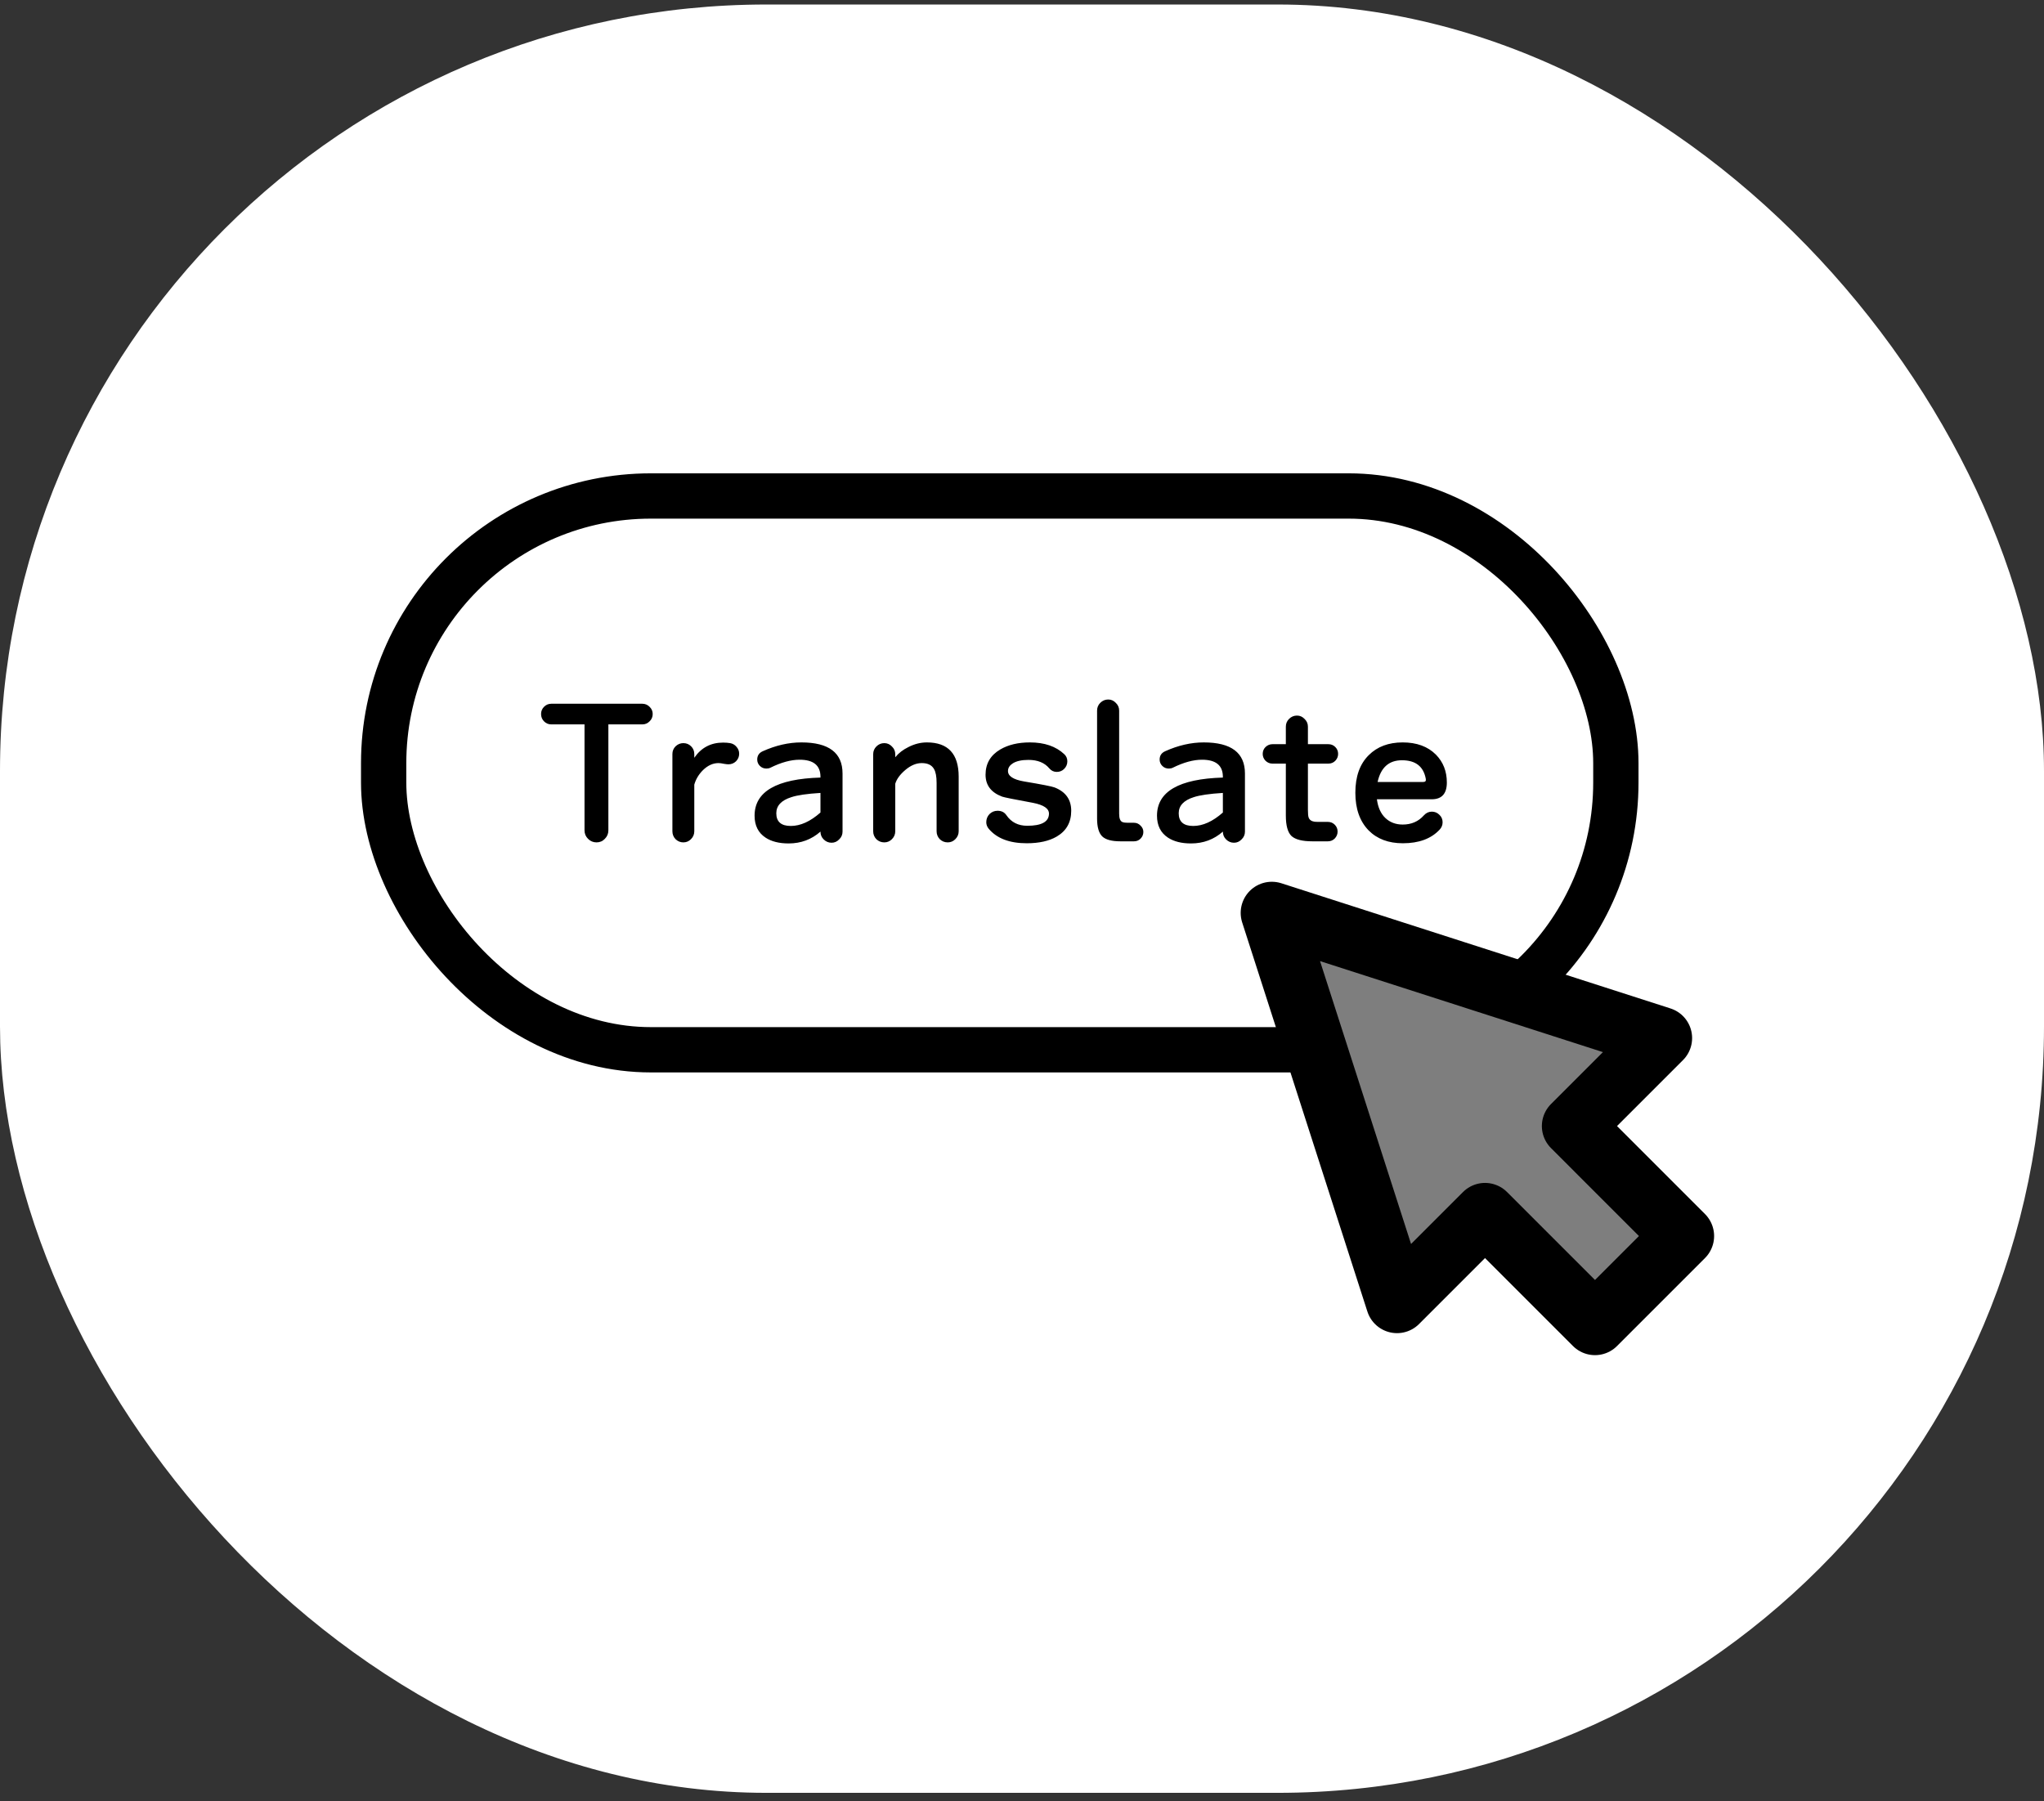 <svg width="160" height="141" viewBox="0 0 160 141" fill="none" xmlns="http://www.w3.org/2000/svg">
<rect x="0" y="0" width="160" height="141" fill="#333333" stroke="none"/>
<rect y="0.353" width="160" height="140" rx="60" fill="white"/>
<rect x="30.032" y="38.828" width="96.454" height="43.354" rx="20.919" stroke="black" stroke-width="3.546"/>
<path d="M51.092 55.895C51.092 56.125 51.009 56.319 50.843 56.475C50.686 56.632 50.497 56.71 50.276 56.71H47.622V65.006C47.622 65.264 47.529 65.485 47.345 65.669C47.17 65.854 46.953 65.946 46.695 65.946C46.437 65.946 46.216 65.854 46.032 65.669C45.847 65.485 45.755 65.264 45.755 65.006V56.71H43.156C42.935 56.71 42.746 56.632 42.589 56.475C42.432 56.319 42.354 56.125 42.354 55.895C42.354 55.673 42.432 55.484 42.589 55.328C42.746 55.171 42.935 55.093 43.156 55.093H50.276C50.497 55.093 50.686 55.171 50.843 55.328C51.009 55.484 51.092 55.673 51.092 55.895ZM57.86 59.005C57.86 59.236 57.777 59.434 57.611 59.6C57.445 59.757 57.247 59.835 57.017 59.835C56.943 59.835 56.823 59.821 56.657 59.794C56.491 59.757 56.353 59.738 56.242 59.738C55.809 59.738 55.404 59.922 55.026 60.291C54.694 60.623 54.468 61.001 54.348 61.425V65.075C54.348 65.315 54.261 65.522 54.086 65.697C53.92 65.863 53.721 65.946 53.491 65.946C53.261 65.946 53.058 65.863 52.883 65.697C52.717 65.522 52.634 65.315 52.634 65.075V59.033C52.634 58.793 52.717 58.591 52.883 58.425C53.058 58.259 53.261 58.176 53.491 58.176C53.731 58.176 53.933 58.259 54.099 58.425C54.265 58.591 54.348 58.793 54.348 59.033V59.323C54.892 58.531 55.643 58.134 56.602 58.134C56.805 58.134 56.989 58.148 57.155 58.176C57.358 58.213 57.523 58.309 57.653 58.466C57.791 58.623 57.86 58.803 57.86 59.005ZM65.952 65.103C65.952 65.342 65.864 65.545 65.689 65.711C65.523 65.886 65.325 65.974 65.095 65.974C64.855 65.974 64.648 65.886 64.473 65.711C64.307 65.545 64.224 65.342 64.224 65.103C63.523 65.72 62.694 66.029 61.735 66.029C60.989 66.029 60.385 65.877 59.924 65.573C59.352 65.195 59.067 64.623 59.067 63.858C59.067 61.969 60.786 60.973 64.224 60.872V60.817C64.224 59.922 63.68 59.475 62.592 59.475C61.91 59.475 61.15 59.683 60.311 60.098C60.219 60.144 60.113 60.167 59.993 60.167C59.79 60.167 59.62 60.098 59.481 59.959C59.343 59.821 59.274 59.655 59.274 59.462C59.274 59.157 59.417 58.941 59.703 58.812C60.726 58.351 61.735 58.12 62.731 58.12C64.878 58.12 65.952 58.932 65.952 60.554V65.103ZM64.224 63.609V62.075C63.173 62.139 62.413 62.25 61.943 62.407C61.159 62.655 60.767 63.075 60.767 63.665C60.767 64.328 61.145 64.66 61.901 64.66C62.657 64.66 63.431 64.31 64.224 63.609ZM75.043 65.075C75.043 65.315 74.955 65.522 74.78 65.697C74.614 65.863 74.416 65.946 74.186 65.946C73.946 65.946 73.739 65.863 73.564 65.697C73.398 65.522 73.315 65.315 73.315 65.075V61.287C73.315 60.789 73.246 60.425 73.107 60.194C72.932 59.89 72.614 59.738 72.153 59.738C71.72 59.738 71.291 59.918 70.868 60.277C70.453 60.628 70.19 60.987 70.079 61.356V65.075C70.079 65.315 69.992 65.522 69.817 65.697C69.651 65.863 69.453 65.946 69.222 65.946C68.983 65.946 68.775 65.863 68.6 65.697C68.434 65.522 68.351 65.315 68.351 65.075V59.047C68.351 58.807 68.434 58.604 68.6 58.438C68.775 58.263 68.983 58.176 69.222 58.176C69.453 58.176 69.651 58.263 69.817 58.438C69.992 58.604 70.079 58.807 70.079 59.047V59.282C70.338 58.959 70.683 58.692 71.116 58.48C71.587 58.24 72.066 58.12 72.554 58.12C74.213 58.12 75.043 59.015 75.043 60.803V65.075ZM83.853 63.471C83.853 64.374 83.475 65.047 82.719 65.49C82.12 65.84 81.337 66.015 80.369 66.015C79.023 66.015 78.032 65.637 77.396 64.881C77.267 64.725 77.203 64.554 77.203 64.37C77.203 64.121 77.286 63.909 77.451 63.734C77.627 63.559 77.839 63.471 78.088 63.471C78.392 63.471 78.622 63.586 78.779 63.817C79.157 64.37 79.701 64.646 80.41 64.646C81.525 64.646 82.092 64.338 82.111 63.72C82.129 63.305 81.71 63.015 80.853 62.849C79.396 62.582 78.594 62.42 78.447 62.365C77.581 62.042 77.147 61.471 77.147 60.651C77.147 59.784 77.53 59.125 78.295 58.674C78.922 58.305 79.696 58.12 80.618 58.12C81.76 58.12 82.659 58.429 83.314 59.047C83.47 59.194 83.549 59.379 83.549 59.6C83.549 59.83 83.466 60.029 83.3 60.194C83.143 60.351 82.95 60.429 82.719 60.429C82.489 60.429 82.295 60.337 82.138 60.153C81.77 59.711 81.226 59.489 80.507 59.489C79.982 59.489 79.576 59.577 79.29 59.752C79.041 59.909 78.912 60.102 78.903 60.333C78.885 60.747 79.304 61.029 80.161 61.176C81.544 61.407 82.341 61.563 82.553 61.646C83.42 61.987 83.853 62.596 83.853 63.471ZM89.499 65.13C89.499 65.333 89.425 65.508 89.278 65.656C89.139 65.794 88.969 65.863 88.766 65.863H87.702C87.02 65.863 86.545 65.734 86.278 65.476C86.01 65.209 85.877 64.743 85.877 64.079V55.632C85.877 55.392 85.96 55.189 86.126 55.023C86.301 54.848 86.508 54.761 86.748 54.761C86.978 54.761 87.176 54.848 87.342 55.023C87.517 55.189 87.605 55.392 87.605 55.632V63.706C87.605 64.075 87.692 64.291 87.868 64.356C87.951 64.393 88.089 64.411 88.282 64.411H88.766C88.969 64.411 89.139 64.485 89.278 64.632C89.425 64.771 89.499 64.937 89.499 65.13ZM97.452 65.103C97.452 65.342 97.364 65.545 97.189 65.711C97.023 65.886 96.825 65.974 96.595 65.974C96.355 65.974 96.148 65.886 95.972 65.711C95.806 65.545 95.724 65.342 95.724 65.103C95.023 65.72 94.194 66.029 93.235 66.029C92.488 66.029 91.885 65.877 91.424 65.573C90.852 65.195 90.567 64.623 90.567 63.858C90.567 61.969 92.285 60.973 95.724 60.872V60.817C95.724 59.922 95.18 59.475 94.092 59.475C93.41 59.475 92.65 59.683 91.811 60.098C91.719 60.144 91.613 60.167 91.493 60.167C91.29 60.167 91.12 60.098 90.981 59.959C90.843 59.821 90.774 59.655 90.774 59.462C90.774 59.157 90.917 58.941 91.203 58.812C92.226 58.351 93.235 58.12 94.23 58.12C96.378 58.12 97.452 58.932 97.452 60.554V65.103ZM95.724 63.609V62.075C94.673 62.139 93.912 62.25 93.442 62.407C92.659 62.655 92.267 63.075 92.267 63.665C92.267 64.328 92.645 64.66 93.401 64.66C94.157 64.66 94.931 64.31 95.724 63.609ZM104.745 59.019C104.745 59.222 104.672 59.402 104.524 59.558C104.377 59.706 104.197 59.78 103.985 59.78H102.381V63.402C102.381 63.697 102.4 63.895 102.436 63.996C102.501 64.181 102.653 64.291 102.893 64.328C102.985 64.338 103.114 64.342 103.28 64.342H103.943C104.155 64.342 104.335 64.416 104.483 64.563C104.63 64.711 104.704 64.891 104.704 65.103C104.704 65.305 104.63 65.485 104.483 65.642C104.335 65.789 104.155 65.863 103.943 65.863H102.727C101.943 65.863 101.4 65.725 101.095 65.448C100.8 65.162 100.653 64.628 100.653 63.844V59.78H99.602C99.399 59.78 99.22 59.706 99.063 59.558C98.915 59.402 98.842 59.222 98.842 59.019C98.842 58.807 98.915 58.627 99.063 58.48C99.22 58.333 99.399 58.259 99.602 58.259H100.653V56.89C100.653 56.65 100.736 56.448 100.902 56.282C101.077 56.107 101.284 56.019 101.524 56.019C101.754 56.019 101.953 56.107 102.118 56.282C102.294 56.448 102.381 56.65 102.381 56.89V58.259H103.985C104.197 58.259 104.377 58.333 104.524 58.48C104.672 58.627 104.745 58.807 104.745 59.019ZM113.256 61.259C113.256 62.135 112.859 62.572 112.067 62.572H107.781C107.864 63.209 108.085 63.697 108.444 64.038C108.804 64.379 109.255 64.55 109.799 64.55C110.481 64.55 111.034 64.31 111.458 63.831C111.634 63.637 111.841 63.54 112.081 63.54C112.311 63.54 112.509 63.623 112.675 63.789C112.841 63.946 112.924 64.139 112.924 64.37C112.924 64.591 112.846 64.785 112.689 64.951C112.025 65.66 111.067 66.015 109.813 66.015C108.689 66.015 107.795 65.679 107.131 65.006C106.44 64.296 106.094 63.315 106.094 62.061C106.094 60.789 106.444 59.807 107.145 59.116C107.808 58.452 108.693 58.12 109.799 58.12C110.896 58.12 111.763 58.438 112.399 59.075C112.97 59.655 113.256 60.383 113.256 61.259ZM111.61 60.983C111.435 60.005 110.813 59.517 109.744 59.517C108.721 59.517 108.085 60.084 107.836 61.218H111.403C111.569 61.218 111.638 61.139 111.61 60.983Z" fill="black"/>
<path d="M99.555 71.466L109.356 101.929L116.244 95.042L124.853 103.651L131.74 96.764L123.131 88.154L130.018 81.267L99.555 71.466Z" fill="#7E7E7E" stroke="black" stroke-width="4.874" stroke-linecap="round" stroke-linejoin="round"/>
</svg>
